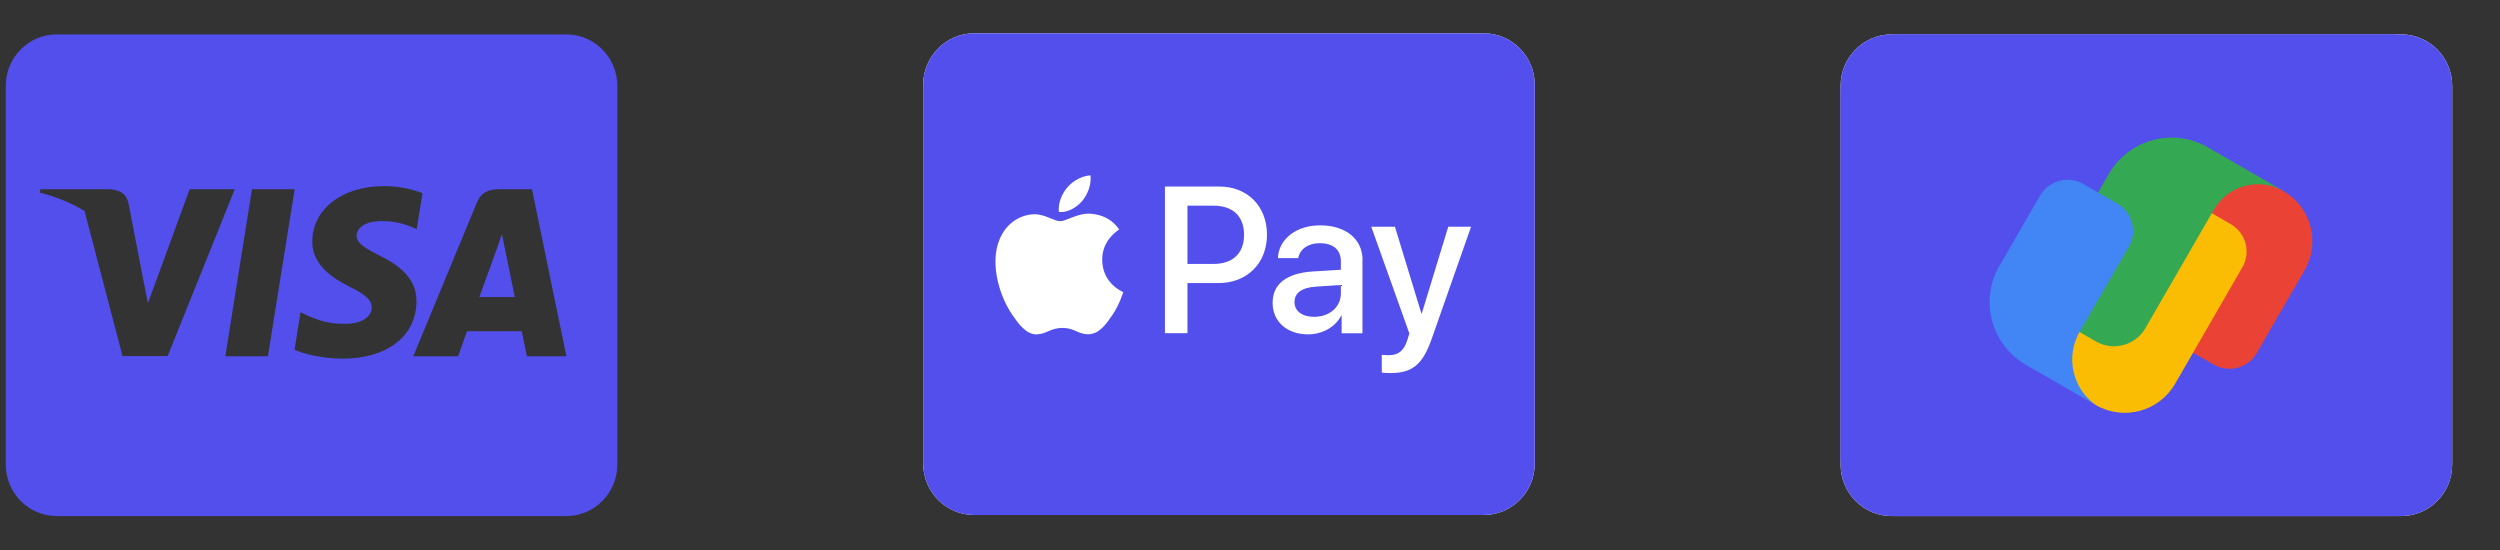<svg width="218" height="48" viewBox="0 0 218 48" fill="none" xmlns="http://www.w3.org/2000/svg">
<rect x="0" y="0" width="218" height="48" fill="#333333" stroke="none"/>
<path d="M44.028 21.684C44.028 21.684 44.731 25.172 44.889 25.903H41.796C42.102 25.069 43.278 21.825 43.278 21.825C43.259 21.853 43.583 20.972 43.769 20.428L44.028 21.684ZM53.833 7.5V40.5C53.833 42.984 51.843 45 49.389 45H4.944C2.491 45 0.5 42.984 0.5 40.5V7.5C0.5 5.016 2.491 3 4.944 3H49.389C51.843 3 53.833 5.016 53.833 7.5ZM14.62 31.05L20.472 16.5H16.537L12.898 26.438L12.5 24.422L11.204 17.728C10.991 16.8 10.333 16.538 9.519 16.5H3.528L3.463 16.791C4.926 17.166 6.231 17.709 7.37 18.394L10.685 31.05H14.62ZM23.361 31.069L25.694 16.5H21.972L19.648 31.069H23.361V31.069ZM36.315 26.306C36.333 24.647 35.333 23.381 33.194 22.341C31.889 21.675 31.093 21.225 31.093 20.541C31.111 19.922 31.768 19.284 33.231 19.284C34.444 19.256 35.333 19.547 36 19.837L36.333 19.997L36.843 16.847C36.111 16.556 34.944 16.228 33.509 16.228C29.833 16.228 27.25 18.216 27.232 21.047C27.204 23.137 29.083 24.3 30.491 25.003C31.926 25.716 32.417 26.184 32.417 26.812C32.398 27.788 31.25 28.238 30.185 28.238C28.704 28.238 27.907 28.003 26.694 27.459L26.204 27.225L25.685 30.497C26.556 30.9 28.167 31.256 29.833 31.275C33.741 31.284 36.287 29.325 36.315 26.306ZM49.389 31.069L46.389 16.5H43.509C42.62 16.5 41.944 16.762 41.565 17.709L36.037 31.069H39.944C39.944 31.069 40.583 29.269 40.722 28.884H45.5C45.611 29.4 45.944 31.069 45.944 31.069H49.389Z" fill="#524FED"/>
<path d="M133.833 7.406V40.406C133.833 42.891 131.843 44.906 129.389 44.906H84.944C82.491 44.906 80.5 42.891 80.5 40.406V7.406C80.5 4.922 82.491 2.906 84.944 2.906H129.389C131.843 2.906 133.833 4.922 133.833 7.406Z" fill="white"/>
<path d="M108.481 20.475C108.481 22.087 107.509 23.016 105.796 23.016H103.546V17.934H105.806C107.509 17.934 108.481 18.853 108.481 20.475V20.475ZM112.88 26.344C112.88 27.122 113.546 27.628 114.593 27.628C115.926 27.628 116.926 26.775 116.926 25.575V24.853L114.75 24.994C113.519 25.078 112.88 25.538 112.88 26.344ZM133.833 7.406V40.406C133.833 42.891 131.843 44.906 129.389 44.906H84.944C82.491 44.906 80.5 42.891 80.5 40.406V7.406C80.5 4.922 82.491 2.906 84.944 2.906H129.389C131.843 2.906 133.833 4.922 133.833 7.406ZM92.333 18.488C93.111 18.553 93.889 18.094 94.38 17.512C94.861 16.913 95.176 16.106 95.093 15.291C94.407 15.319 93.556 15.75 93.065 16.35C92.62 16.866 92.241 17.7 92.333 18.488V18.488ZM97.944 25.472C97.926 25.453 96.13 24.759 96.111 22.659C96.093 20.906 97.528 20.062 97.593 20.016C96.778 18.797 95.519 18.666 95.083 18.637C93.954 18.572 92.991 19.284 92.454 19.284C91.907 19.284 91.093 18.666 90.204 18.684C89.046 18.703 87.963 19.369 87.38 20.428C86.167 22.547 87.065 25.678 88.241 27.403C88.815 28.256 89.509 29.194 90.417 29.156C91.278 29.119 91.62 28.594 92.657 28.594C93.704 28.594 94 29.156 94.907 29.147C95.852 29.128 96.435 28.294 97.019 27.441C97.657 26.466 97.926 25.528 97.944 25.472ZM110.481 20.466C110.481 17.972 108.769 16.266 106.324 16.266H101.583V29.053H103.546V24.684H106.259C108.741 24.684 110.481 22.959 110.481 20.466V20.466ZM118.815 22.688C118.815 20.841 117.352 19.65 115.111 19.65C113.028 19.65 111.491 20.859 111.435 22.509H113.204C113.352 21.722 114.074 21.206 115.056 21.206C116.259 21.206 116.926 21.769 116.926 22.819V23.522L114.481 23.672C112.204 23.812 110.972 24.759 110.972 26.4C110.972 28.059 112.241 29.156 114.065 29.156C115.296 29.156 116.435 28.528 116.954 27.525H116.991V29.062H118.806V22.688H118.815ZM128.278 19.772H126.287L123.981 27.328H123.944L121.639 19.772H119.574L122.898 29.081L122.722 29.644C122.426 30.6 121.935 30.975 121.065 30.975C120.907 30.975 120.611 30.956 120.491 30.947V32.484C120.602 32.522 121.093 32.531 121.241 32.531C123.157 32.531 124.056 31.791 124.843 29.55L128.278 19.772Z" fill="#524FED"/>
<path d="M213.833 7.5V40.5C213.833 42.984 211.843 45 209.389 45H164.944C162.491 45 160.5 42.984 160.5 40.5V7.5C160.5 5.016 162.491 3 164.944 3H209.389C211.843 3 213.833 5.016 213.833 7.5Z" fill="white"/>
<path d="M172.046 18.919C172.056 17.812 172.046 16.716 172.046 15.609V12.3C172.046 12.178 172.083 12.113 172.176 12.047C173.241 11.297 174.407 10.912 175.713 11.006C176.87 11.091 177.815 11.662 178.315 13.041C178.62 13.875 178.694 14.747 178.694 15.637C178.694 16.453 178.63 17.259 178.38 18.038C177.852 19.706 176.648 20.353 175.074 20.278C173.991 20.231 173.046 19.809 172.167 19.181C172.083 19.106 172.037 19.031 172.046 18.919ZM186.389 20.288C186.815 20.456 187.25 20.475 187.694 20.428C188.769 20.316 189.722 19.894 190.593 19.256C190.676 19.2 190.713 19.134 190.713 19.022C190.704 18.656 190.713 18.281 190.713 17.916C190.713 17.541 190.704 17.166 190.713 16.791C190.713 16.659 190.676 16.603 190.546 16.584C189.898 16.5 189.259 16.378 188.611 16.312C187.963 16.256 187.315 16.284 186.685 16.491C186.065 16.697 185.602 17.072 185.417 17.719C185.269 18.225 185.269 18.731 185.426 19.238C185.574 19.753 185.907 20.1 186.389 20.288ZM213.833 7.5V40.5C213.833 42.984 211.843 45 209.389 45H164.944C162.491 45 160.5 42.984 160.5 40.5V7.5C160.5 5.016 162.491 3 164.944 3H209.389C211.843 3 213.833 5.016 213.833 7.5ZM194.62 9.741C194.657 9.9 194.704 10.059 194.769 10.219C196.296 14.025 197.815 17.841 199.352 21.647C199.481 21.975 199.509 22.247 199.37 22.575C199.111 23.156 198.917 23.756 198.648 24.328C198.407 24.844 198.028 25.219 197.472 25.378C197.083 25.481 196.685 25.5 196.278 25.462C196.083 25.444 195.889 25.397 195.694 25.387C195.435 25.369 195.306 25.491 195.296 25.762C195.287 26.025 195.287 26.288 195.296 26.541C195.306 26.972 195.444 27.169 195.87 27.244C196.306 27.319 196.741 27.394 197.185 27.403C198.509 27.431 199.565 26.897 200.25 25.725C200.519 25.266 200.769 24.778 200.963 24.281C202.796 19.584 204.62 14.878 206.444 10.172C206.5 10.031 206.546 9.891 206.565 9.741C206.602 9.516 206.5 9.403 206.278 9.394C205.759 9.384 205.25 9.394 204.731 9.394C204.444 9.394 204.241 9.525 204.139 9.797C204.102 9.9 204.056 10.012 204.019 10.116L201.324 17.962C201.13 18.534 200.935 19.097 200.722 19.706C200.685 19.622 200.667 19.575 200.648 19.528C199.648 16.725 198.648 13.912 197.648 11.109C197.491 10.669 197.324 10.219 197.157 9.778C197.074 9.544 196.907 9.403 196.657 9.403C196.065 9.394 195.472 9.384 194.88 9.394C194.676 9.394 194.574 9.544 194.62 9.741ZM182.944 19.312C183.102 20.409 183.648 21.262 184.611 21.806C185.528 22.322 186.528 22.387 187.546 22.238C188.722 22.059 189.759 21.553 190.676 20.784C190.713 20.756 190.75 20.728 190.806 20.691C190.852 20.991 190.889 21.272 190.944 21.553C190.991 21.797 191.139 21.956 191.361 21.966C191.787 21.975 192.204 21.975 192.63 21.966C192.843 21.956 192.981 21.816 193 21.6C193.009 21.525 193.009 21.45 193.009 21.384V13.059C193.009 12.722 192.991 12.384 192.944 12.047C192.796 11.034 192.37 10.2 191.472 9.666C190.954 9.356 190.38 9.197 189.787 9.113C189.509 9.075 189.231 9.047 188.944 9.009H188.019C187.944 9.019 187.87 9.037 187.787 9.037C187.028 9.075 186.278 9.169 185.546 9.366C185.074 9.488 184.62 9.666 184.157 9.825C183.88 9.919 183.741 10.125 183.75 10.434C183.759 10.697 183.741 10.959 183.75 11.213C183.759 11.597 183.917 11.7 184.278 11.597C184.88 11.438 185.491 11.269 186.102 11.147C187.056 10.969 188.019 10.894 188.981 11.034C189.481 11.109 189.954 11.259 190.287 11.691C190.574 12.066 190.676 12.516 190.694 12.975C190.722 13.622 190.713 14.278 190.722 14.925C190.722 14.963 190.713 14.991 190.704 15.037C190.667 15.037 190.63 15.037 190.602 15.028C189.787 14.831 188.963 14.691 188.12 14.644C187.241 14.597 186.37 14.653 185.537 14.944C184.537 15.3 183.731 15.909 183.259 16.894C182.88 17.672 182.833 18.488 182.944 19.312ZM169.639 10.022V26.456C169.639 26.531 169.639 26.616 169.648 26.691C169.667 26.925 169.806 27.075 170.028 27.084C170.574 27.094 171.12 27.094 171.667 27.084C171.898 27.084 172.037 26.925 172.046 26.7C172.056 26.625 172.056 26.541 172.056 26.466V20.775C172.139 20.841 172.185 20.887 172.231 20.925C173.62 22.097 175.213 22.481 176.963 22.134C178.546 21.816 179.639 20.831 180.361 19.397C180.898 18.309 181.13 17.137 181.167 15.928C181.213 14.588 181.074 13.266 180.537 12.019C179.88 10.481 178.787 9.459 177.139 9.122C176.889 9.066 176.63 9.047 176.38 9.009H175.731C175.62 9.028 175.509 9.037 175.398 9.056C174.315 9.188 173.333 9.6 172.454 10.247C172.269 10.378 172.093 10.528 171.907 10.669C171.898 10.622 171.88 10.594 171.87 10.556C171.833 10.341 171.806 10.125 171.769 9.909C171.713 9.544 171.537 9.394 171.176 9.384H170.278C169.731 9.375 169.639 9.478 169.639 10.022ZM206.204 31.781C205.954 31.716 205.731 31.781 205.5 31.875C201.435 33.6 197.213 34.706 192.833 35.231C191.491 35.391 190.139 35.494 188.787 35.531C186.324 35.597 183.861 35.456 181.417 35.128C179.769 34.903 178.13 34.594 176.509 34.2C173.083 33.366 169.778 32.166 166.63 30.562C165.815 30.15 165.019 29.691 164.213 29.25C163.861 29.053 163.639 29.109 163.454 29.447V29.606C163.565 29.756 163.657 29.925 163.796 30.056C167.13 33.075 170.889 35.353 175.093 36.891C177.12 37.631 179.204 38.175 181.324 38.531C182.62 38.747 183.917 38.888 185.231 38.953C185.509 38.962 185.787 38.972 186.065 38.991C186.13 38.991 186.194 39.009 186.259 39.019H187.898C187.963 39.009 188.028 38.991 188.093 38.991C189.472 38.953 190.852 38.822 192.222 38.616C194.204 38.316 196.148 37.856 198.046 37.237C200.787 36.337 203.389 35.138 205.769 33.478C206.028 33.3 206.296 33.122 206.509 32.897C206.907 32.484 206.722 31.922 206.204 31.781ZM210.87 29.184C210.796 28.791 210.5 28.641 210.167 28.528C209.639 28.35 209.093 28.266 208.537 28.219C207.519 28.134 206.5 28.181 205.5 28.369C204.389 28.575 203.333 28.941 202.398 29.597C202.287 29.672 202.176 29.766 202.111 29.878C202.056 29.962 202.046 30.094 202.065 30.197C202.093 30.319 202.222 30.347 202.343 30.337C202.398 30.337 202.454 30.337 202.509 30.328L204.315 30.131C205.204 30.047 206.093 29.991 206.981 30.056C207.361 30.084 207.731 30.169 208.093 30.262C208.491 30.366 208.667 30.675 208.685 31.078C208.713 31.706 208.574 32.306 208.417 32.906C208.093 34.116 207.648 35.288 207.185 36.45C207.157 36.525 207.12 36.609 207.111 36.684C207.074 36.919 207.204 37.059 207.426 37.013C207.556 36.984 207.704 36.909 207.796 36.816C208.139 36.478 208.491 36.141 208.778 35.766C209.769 34.472 210.352 32.991 210.694 31.397C210.759 31.116 210.806 30.825 210.852 30.544C210.87 30.103 210.87 29.644 210.87 29.184Z" fill="#524FED"/>
<rect x="160.5" y="3" width="53" height="42" rx="5" fill="#524FED"/>
<path d="M199.106 16.648C196.325 15.042 192.769 15.996 191.162 18.777L187.111 25.795C185.939 27.821 187.448 28.529 189.13 29.538L193.029 31.788C194.349 32.55 196.035 32.097 196.796 30.779L200.961 23.567C202.36 21.144 201.529 18.047 199.106 16.647V16.648Z" fill="#EA4335"/>
<path d="M194.523 19.547L190.625 17.297C188.473 16.103 187.255 16.023 186.371 17.428L180.622 27.384C179.016 30.163 179.972 33.718 182.752 35.32C185.175 36.719 188.272 35.888 189.671 33.465L195.53 23.316C196.295 21.996 195.843 20.308 194.523 19.547V19.547Z" fill="#FBBC04"/>
<path d="M195.272 14.431L192.535 12.849C189.506 11.101 185.634 12.138 183.886 15.167L178.673 24.194C177.903 25.526 178.36 27.231 179.692 28L182.759 29.77C184.273 30.645 186.208 30.126 187.083 28.611L193.038 18.298C194.272 16.161 197.003 15.429 199.14 16.663L195.272 14.431Z" fill="#34A853"/>
<path d="M184.628 17.751L181.668 16.046C180.348 15.286 178.662 15.736 177.9 17.053L174.349 23.189C172.601 26.209 173.638 30.073 176.666 31.816L178.919 33.113L181.652 34.688L182.838 35.37C180.733 33.961 180.064 31.137 181.351 28.913L182.271 27.325L185.638 21.507C186.397 20.194 185.946 18.511 184.627 17.751L184.628 17.751Z" fill="#4285F4"/>
</svg>
